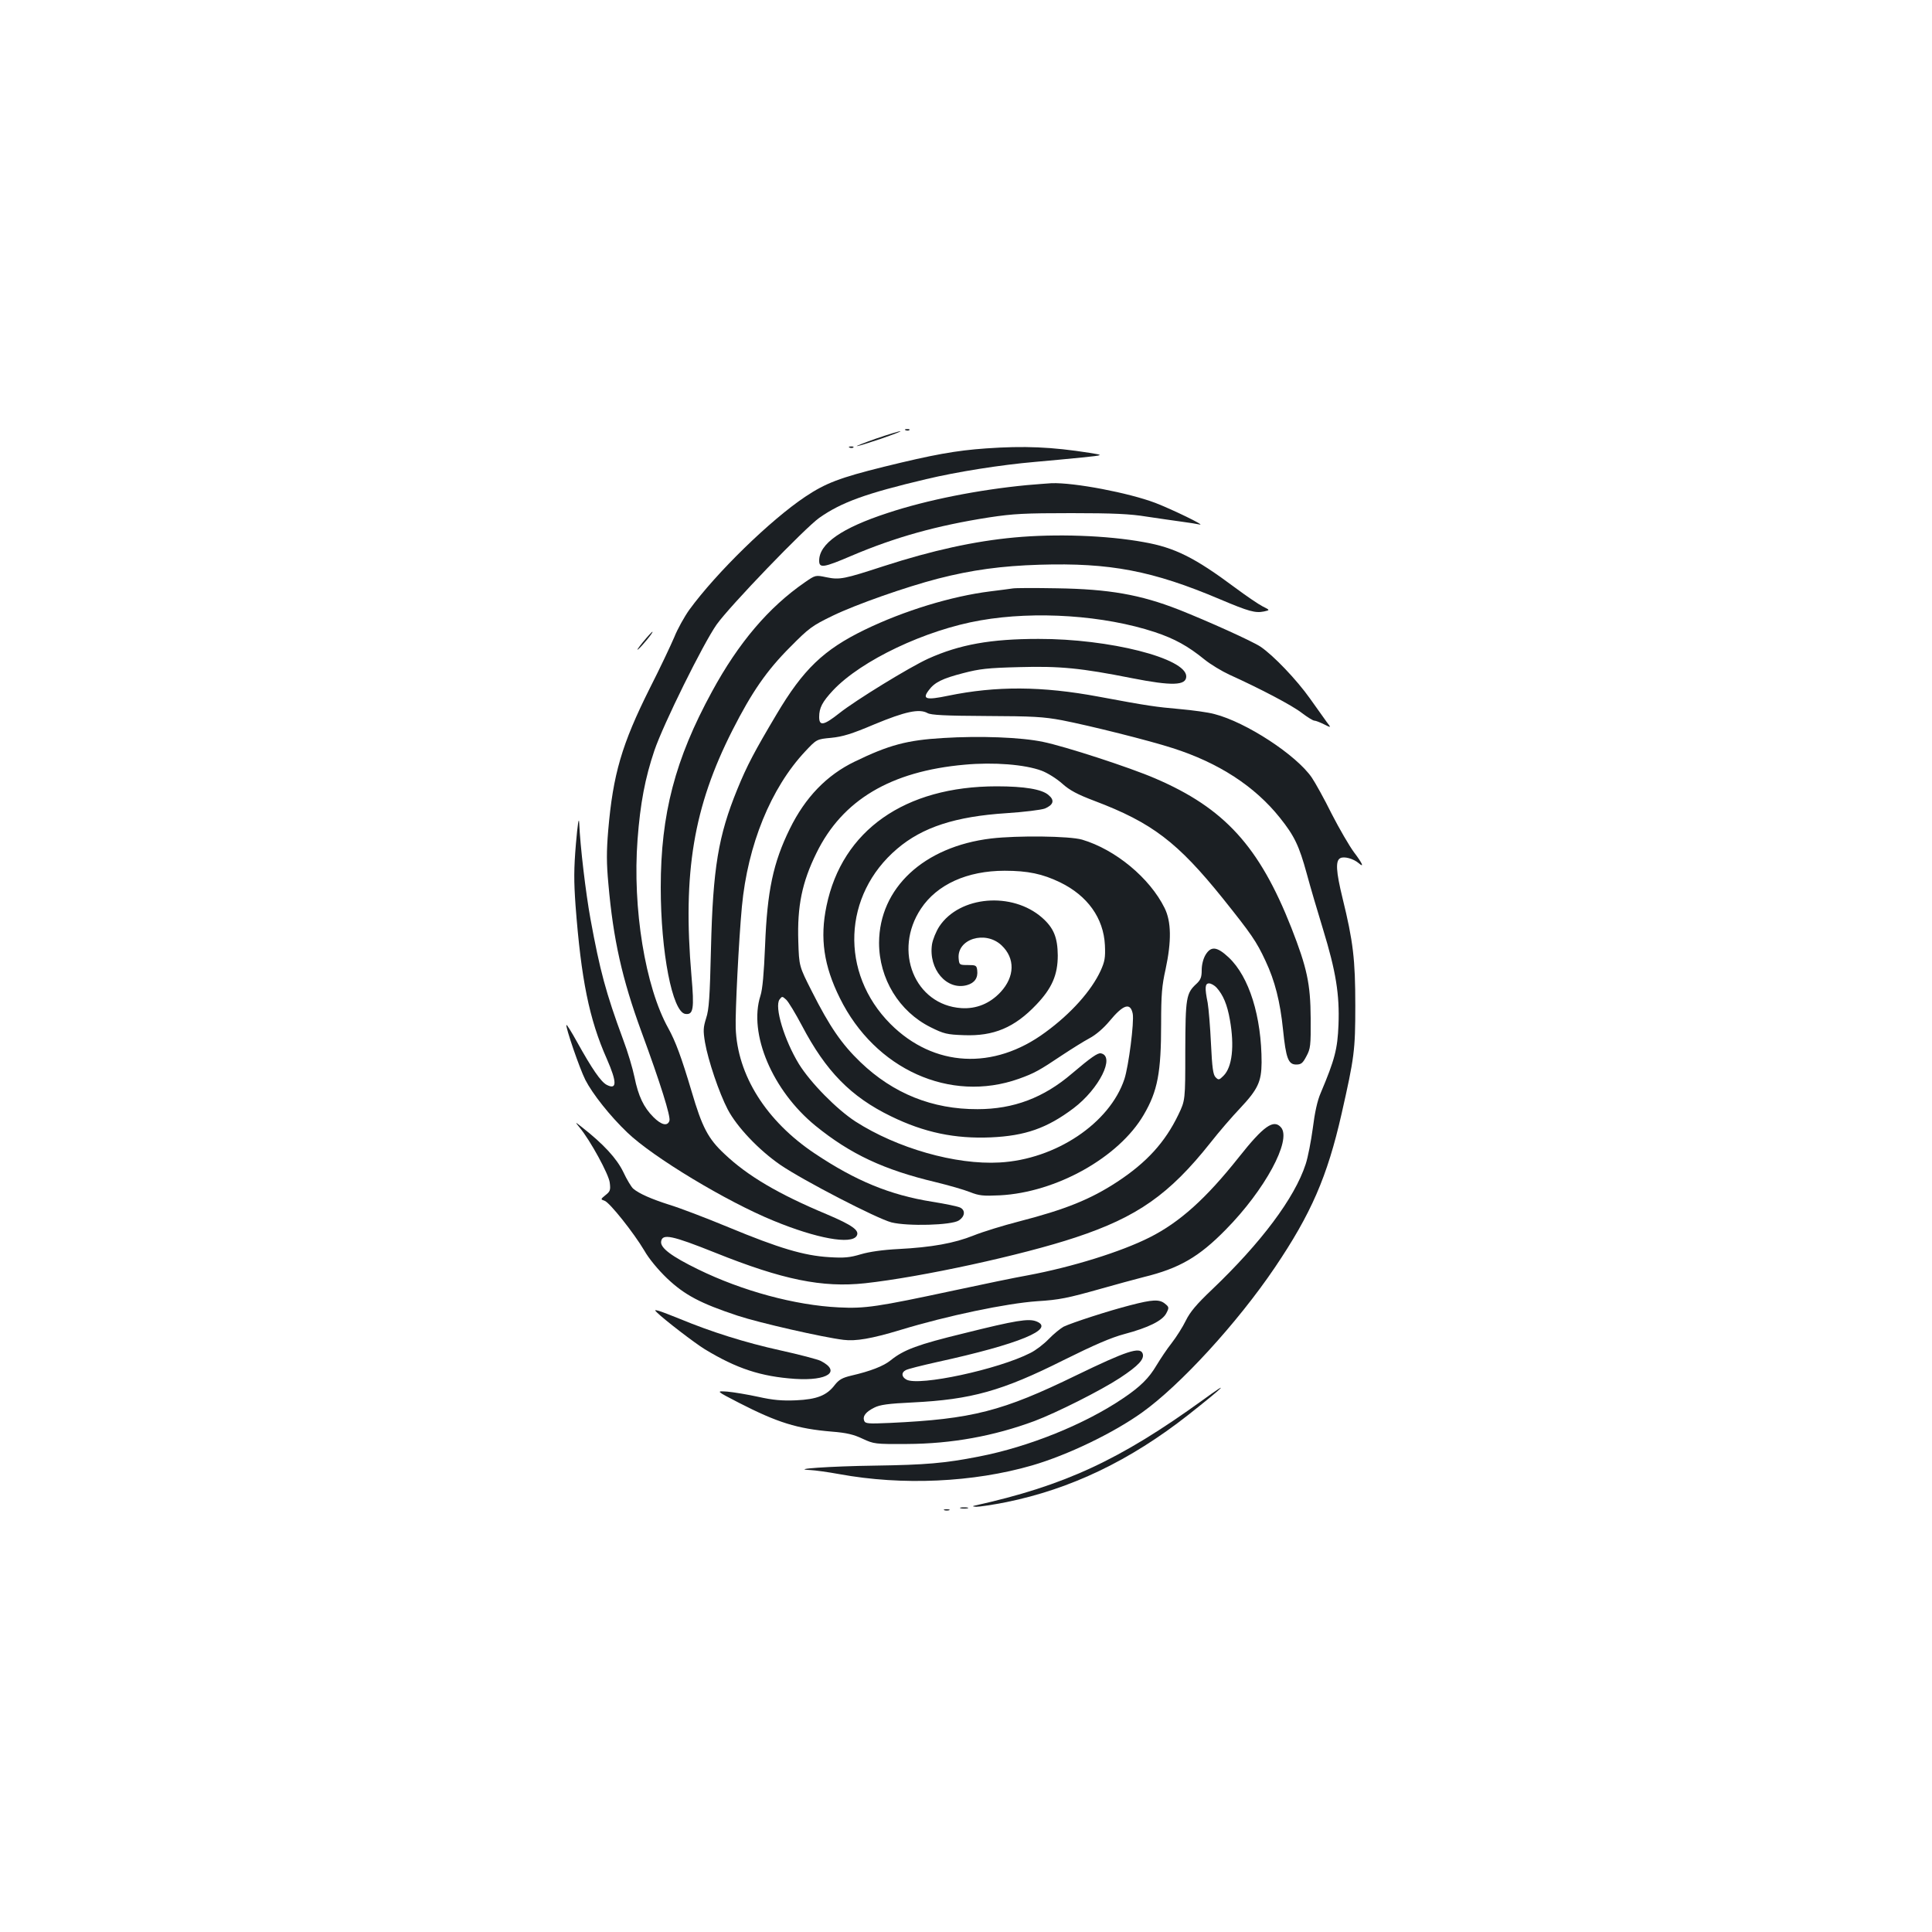 <?xml version="1.0" standalone="no"?>
<!DOCTYPE svg PUBLIC "-//W3C//DTD SVG 20010904//EN"
 "http://www.w3.org/TR/2001/REC-SVG-20010904/DTD/svg10.dtd">
<svg version="1.0" xmlns="http://www.w3.org/2000/svg"
 width="1000pt" height="1000pt" viewBox="0 0 1000 1000"
 preserveAspectRatio="xMidYMid meet">
<g transform="translate(0,1000) scale(0.1,-0.1)"
fill="#1b1f23" stroke="none">
<path d="M4688 7773 c7 -3 16 -2 19 1 4 3 -2 6 -13 5 -11 0 -14 -3 -6 -6z"/>
<path d="M4535 7730 c-60 -21 -105 -39 -100 -39 6 -1 62 17 125 38 63 22 108
39 100 39 -8 0 -64 -17 -125 -38z"/>
<path d="M4398 7683 c7 -3 16 -2 19 1 4 3 -2 6 -13 5 -11 0 -14 -3 -6 -6z"/>
<path d="M5103 7679 c-156 -11 -272 -32 -528 -95 -230 -57 -302 -85 -407 -155
-181 -121 -460 -393 -600 -585 -25 -35 -61 -99 -78 -142 -18 -42 -74 -161
-126 -263 -146 -292 -191 -446 -216 -738 -9 -108 -9 -169 1 -276 25 -287 71
-492 171 -765 98 -266 152 -439 145 -461 -10 -30 -42 -22 -83 19 -50 50 -78
108 -98 207 -9 44 -35 132 -59 195 -89 241 -120 357 -169 625 -24 132 -53 374
-58 495 -2 35 -8 -4 -17 -107 -11 -131 -11 -193 -2 -320 29 -381 70 -587 162
-794 53 -121 53 -162 -1 -134 -30 16 -75 81 -155 225 -27 49 -51 87 -53 85 -7
-7 68 -226 98 -285 37 -72 127 -186 217 -272 132 -127 513 -357 758 -457 221
-91 401 -124 429 -78 17 28 -23 56 -155 112 -251 105 -410 199 -529 312 -85
79 -116 139 -170 323 -53 178 -83 259 -121 328 -119 213 -186 621 -159 977 14
187 39 318 87 460 46 136 253 554 322 652 67 95 457 500 532 553 114 80 240
126 553 200 159 38 387 74 561 89 72 6 182 17 245 23 115 12 115 12 40 24
-197 31 -339 37 -537 23z"/>
<path d="M5315 7489 c-251 -24 -518 -77 -720 -144 -239 -78 -355 -159 -355
-247 0 -40 22 -37 169 26 226 96 441 156 711 198 125 19 184 22 425 22 217 0
305 -4 390 -18 61 -9 142 -21 180 -26 39 -5 81 -12 95 -15 31 -6 -142 78 -230
112 -137 52 -419 106 -537 102 -21 -1 -78 -6 -128 -10z"/>
<path d="M5250 7218 c-206 -19 -425 -67 -675 -148 -206 -67 -228 -72 -297 -58
-57 12 -57 12 -112 -26 -187 -129 -343 -312 -481 -566 -191 -350 -265 -634
-265 -1013 0 -335 60 -645 127 -655 42 -6 47 26 32 197 -46 535 11 875 212
1271 100 197 177 309 299 431 98 99 113 110 220 162 122 59 379 149 545 192
175 45 329 66 526 72 364 11 585 -31 934 -179 149 -63 182 -72 227 -63 32 7
32 7 -6 26 -20 10 -85 54 -144 98 -208 155 -312 207 -472 235 -191 35 -456 44
-670 24z"/>
<path d="M5240 6954 c-14 -2 -65 -9 -115 -15 -200 -25 -446 -100 -650 -199
-212 -103 -318 -205 -456 -438 -113 -190 -153 -265 -203 -388 -98 -240 -126
-407 -136 -824 -6 -251 -10 -315 -25 -360 -15 -48 -16 -64 -6 -125 16 -93 73
-262 118 -348 48 -91 161 -210 273 -287 119 -81 498 -277 574 -297 84 -21 311
-15 349 10 31 20 35 52 8 66 -10 6 -77 20 -147 31 -218 35 -395 108 -606 249
-252 168 -402 406 -410 651 -3 79 16 456 32 627 30 320 150 614 327 803 60 64
60 64 135 71 60 6 106 20 224 70 159 66 232 82 275 58 18 -10 90 -14 304 -15
243 -1 295 -4 392 -22 144 -28 452 -105 572 -144 239 -76 426 -198 556 -361
75 -94 99 -144 139 -290 18 -67 56 -196 84 -287 67 -219 86 -338 80 -494 -5
-126 -19 -180 -92 -353 -18 -41 -31 -103 -41 -183 -9 -66 -25 -150 -37 -186
-57 -175 -231 -407 -486 -650 -77 -73 -112 -114 -134 -159 -16 -33 -49 -85
-73 -116 -24 -30 -59 -83 -79 -116 -39 -66 -83 -110 -172 -170 -199 -135 -489
-252 -747 -302 -178 -35 -276 -43 -537 -47 -231 -3 -448 -18 -335 -23 22 -1
89 -10 149 -21 327 -60 694 -43 998 45 182 53 416 165 568 273 198 141 495
465 689 752 187 277 271 469 345 795 66 292 71 327 71 560 0 239 -11 332 -66
556 -34 139 -37 194 -12 207 19 11 68 -2 96 -26 30 -26 19 -1 -25 57 -23 31
-75 120 -115 198 -39 79 -86 163 -103 188 -80 117 -340 287 -504 329 -32 9
-113 20 -181 26 -123 11 -161 16 -418 64 -294 55 -531 56 -779 5 -115 -24
-136 -18 -101 28 30 41 70 61 179 89 84 22 127 27 289 31 212 6 321 -5 583
-57 208 -41 282 -39 282 9 0 94 -399 195 -765 194 -247 0 -408 -29 -570 -102
-97 -44 -377 -216 -460 -282 -81 -64 -105 -69 -105 -20 0 47 16 78 72 138 146
155 479 313 763 362 285 50 640 26 903 -61 102 -34 171 -72 257 -142 31 -25
89 -60 128 -78 161 -73 325 -159 375 -198 29 -22 58 -40 65 -40 7 0 30 -9 50
-19 38 -19 38 -19 14 12 -13 18 -52 73 -87 122 -68 96 -189 223 -256 268 -42
28 -272 132 -424 192 -197 77 -359 106 -630 110 -113 2 -216 2 -230 -1z"/>
<path d="M3329 6678 c-24 -29 -36 -47 -26 -39 20 16 81 91 74 91 -3 0 -25 -24
-48 -52z"/>
<path d="M4880 6180 c-185 -11 -279 -36 -456 -122 -145 -70 -256 -185 -336
-348 -86 -175 -117 -321 -128 -605 -6 -144 -13 -225 -24 -259 -63 -196 62
-491 285 -673 181 -147 354 -228 623 -292 66 -16 146 -39 176 -51 48 -19 68
-21 155 -17 292 15 616 196 745 417 72 123 90 218 90 473 0 148 4 196 23 280
31 145 30 246 -5 317 -77 156 -255 303 -427 354 -65 19 -335 22 -471 6 -349
-42 -579 -257 -580 -540 0 -186 104 -356 267 -437 68 -34 85 -38 172 -41 154
-6 262 39 375 158 81 85 111 154 111 255 -1 93 -21 142 -81 195 -155 136 -427
113 -532 -45 -17 -26 -34 -68 -38 -93 -19 -128 76 -240 181 -211 39 11 58 37
53 77 -3 25 -7 27 -48 27 -44 0 -45 1 -48 33 -10 102 138 148 222 69 71 -67
69 -162 -5 -242 -55 -59 -125 -88 -203 -83 -241 16 -355 296 -209 515 83 125
239 196 433 196 120 0 196 -16 287 -60 142 -69 225 -185 232 -325 3 -66 -1
-85 -22 -132 -48 -104 -153 -222 -286 -319 -268 -198 -578 -181 -802 43 -263
264 -247 668 35 907 130 111 301 167 565 184 92 6 180 17 199 24 45 19 52 43
19 70 -34 30 -125 45 -268 45 -476 0 -800 -228 -881 -619 -35 -167 -14 -310
69 -477 182 -369 571 -544 926 -418 81 29 106 43 227 124 47 31 109 70 139 86
34 18 73 52 104 89 71 86 108 98 120 38 8 -43 -21 -270 -43 -338 -76 -229
-356 -416 -646 -432 -228 -13 -531 74 -746 212 -97 63 -233 201 -293 298 -75
123 -128 296 -100 334 13 17 14 17 34 -1 12 -11 48 -71 82 -135 124 -236 253
-368 461 -469 172 -84 331 -117 517 -109 177 8 290 47 428 151 132 100 217
269 141 284 -16 3 -50 -20 -150 -105 -146 -125 -302 -184 -488 -184 -234 -1
-437 81 -606 243 -98 94 -160 185 -251 365 -67 132 -67 132 -71 260 -6 182 19
306 94 458 134 274 384 423 767 457 151 14 312 1 398 -31 30 -11 78 -41 107
-67 39 -35 79 -56 166 -89 299 -113 431 -214 666 -506 147 -184 173 -221 220
-322 49 -104 76 -211 91 -357 15 -147 27 -180 68 -180 26 0 34 7 53 43 21 39
23 54 22 197 -1 178 -19 261 -100 468 -166 421 -346 619 -705 773 -129 56
-467 166 -580 189 -114 24 -326 32 -519 20z"/>
<path d="M6240 5058 c-12 -20 -20 -51 -20 -79 0 -36 -5 -50 -26 -70 -55 -50
-58 -72 -59 -349 0 -255 0 -255 -36 -330 -69 -143 -164 -247 -316 -347 -139
-91 -268 -143 -508 -205 -82 -21 -189 -54 -236 -73 -100 -40 -216 -61 -389
-70 -80 -4 -150 -14 -194 -27 -57 -17 -85 -20 -165 -15 -130 8 -258 46 -521
155 -118 49 -255 101 -305 116 -94 30 -158 58 -188 84 -9 8 -33 47 -51 86 -34
70 -102 144 -213 231 -38 30 -38 30 -13 -1 55 -66 151 -242 156 -285 5 -39 2
-46 -22 -65 -26 -21 -26 -22 -5 -29 26 -8 152 -167 206 -258 23 -41 71 -99
118 -144 91 -86 172 -129 365 -193 112 -37 441 -112 548 -125 63 -8 145 6 294
51 243 74 550 138 709 149 114 7 157 16 331 65 74 21 173 48 220 60 184 45
286 104 425 246 202 205 341 462 286 528 -38 45 -90 9 -219 -154 -169 -213
-305 -336 -462 -415 -147 -74 -400 -153 -630 -196 -63 -11 -236 -47 -385 -79
-393 -84 -457 -94 -594 -87 -226 11 -499 85 -728 197 -137 67 -196 111 -191
144 6 42 55 32 280 -58 349 -140 554 -182 776 -158 291 32 812 145 1089 237
320 106 486 223 698 490 43 55 112 135 153 178 93 99 111 138 112 237 0 238
-64 445 -171 545 -60 56 -91 59 -119 13z m57 -170 c34 -38 55 -87 69 -167 24
-136 12 -244 -33 -289 -23 -23 -26 -23 -41 -8 -13 13 -18 48 -24 174 -4 86
-12 181 -17 211 -16 79 -14 101 7 101 10 0 28 -10 39 -22z"/>
<path d="M5850 3244 c-110 -28 -301 -90 -345 -111 -16 -9 -51 -37 -77 -64 -25
-26 -68 -59 -95 -72 -166 -85 -576 -173 -641 -138 -26 14 -28 37 -4 49 9 6 82
24 162 42 426 93 616 172 513 211 -40 15 -105 5 -373 -62 -239 -58 -312 -85
-380 -140 -37 -30 -104 -56 -203 -79 -47 -11 -64 -21 -85 -47 -42 -56 -93 -76
-202 -81 -72 -3 -119 1 -195 18 -55 12 -127 24 -160 27 -60 4 -60 4 60 -58
199 -102 301 -134 480 -149 77 -6 114 -15 160 -37 59 -27 63 -28 230 -27 231
1 450 41 660 119 114 43 343 158 442 223 97 64 128 98 117 127 -14 35 -84 12
-342 -113 -384 -187 -539 -227 -965 -247 -113 -5 -128 -4 -134 11 -9 24 8 46
52 68 29 15 72 21 199 27 303 15 462 59 781 219 159 79 247 117 315 135 124
33 197 69 217 108 15 29 14 32 -7 49 -29 24 -65 22 -180 -8z"/>
<path d="M3400 3207 c40 -39 195 -158 247 -190 166 -101 292 -142 468 -154
170 -11 240 38 133 93 -16 8 -111 33 -211 55 -181 40 -355 95 -517 162 -47 19
-96 38 -110 42 -22 6 -23 5 -10 -8z"/>
<path d="M6225 2753 c-429 -310 -715 -443 -1180 -546 -14 -3 -11 -5 9 -6 16 0
85 10 155 24 333 68 639 214 942 452 190 150 225 186 74 76z"/>
<path d="M4973 2193 c9 -2 25 -2 35 0 9 3 1 5 -18 5 -19 0 -27 -2 -17 -5z"/>
<path d="M4888 2183 c6 -2 18 -2 25 0 6 3 1 5 -13 5 -14 0 -19 -2 -12 -5z"/>
</g>
</svg>

